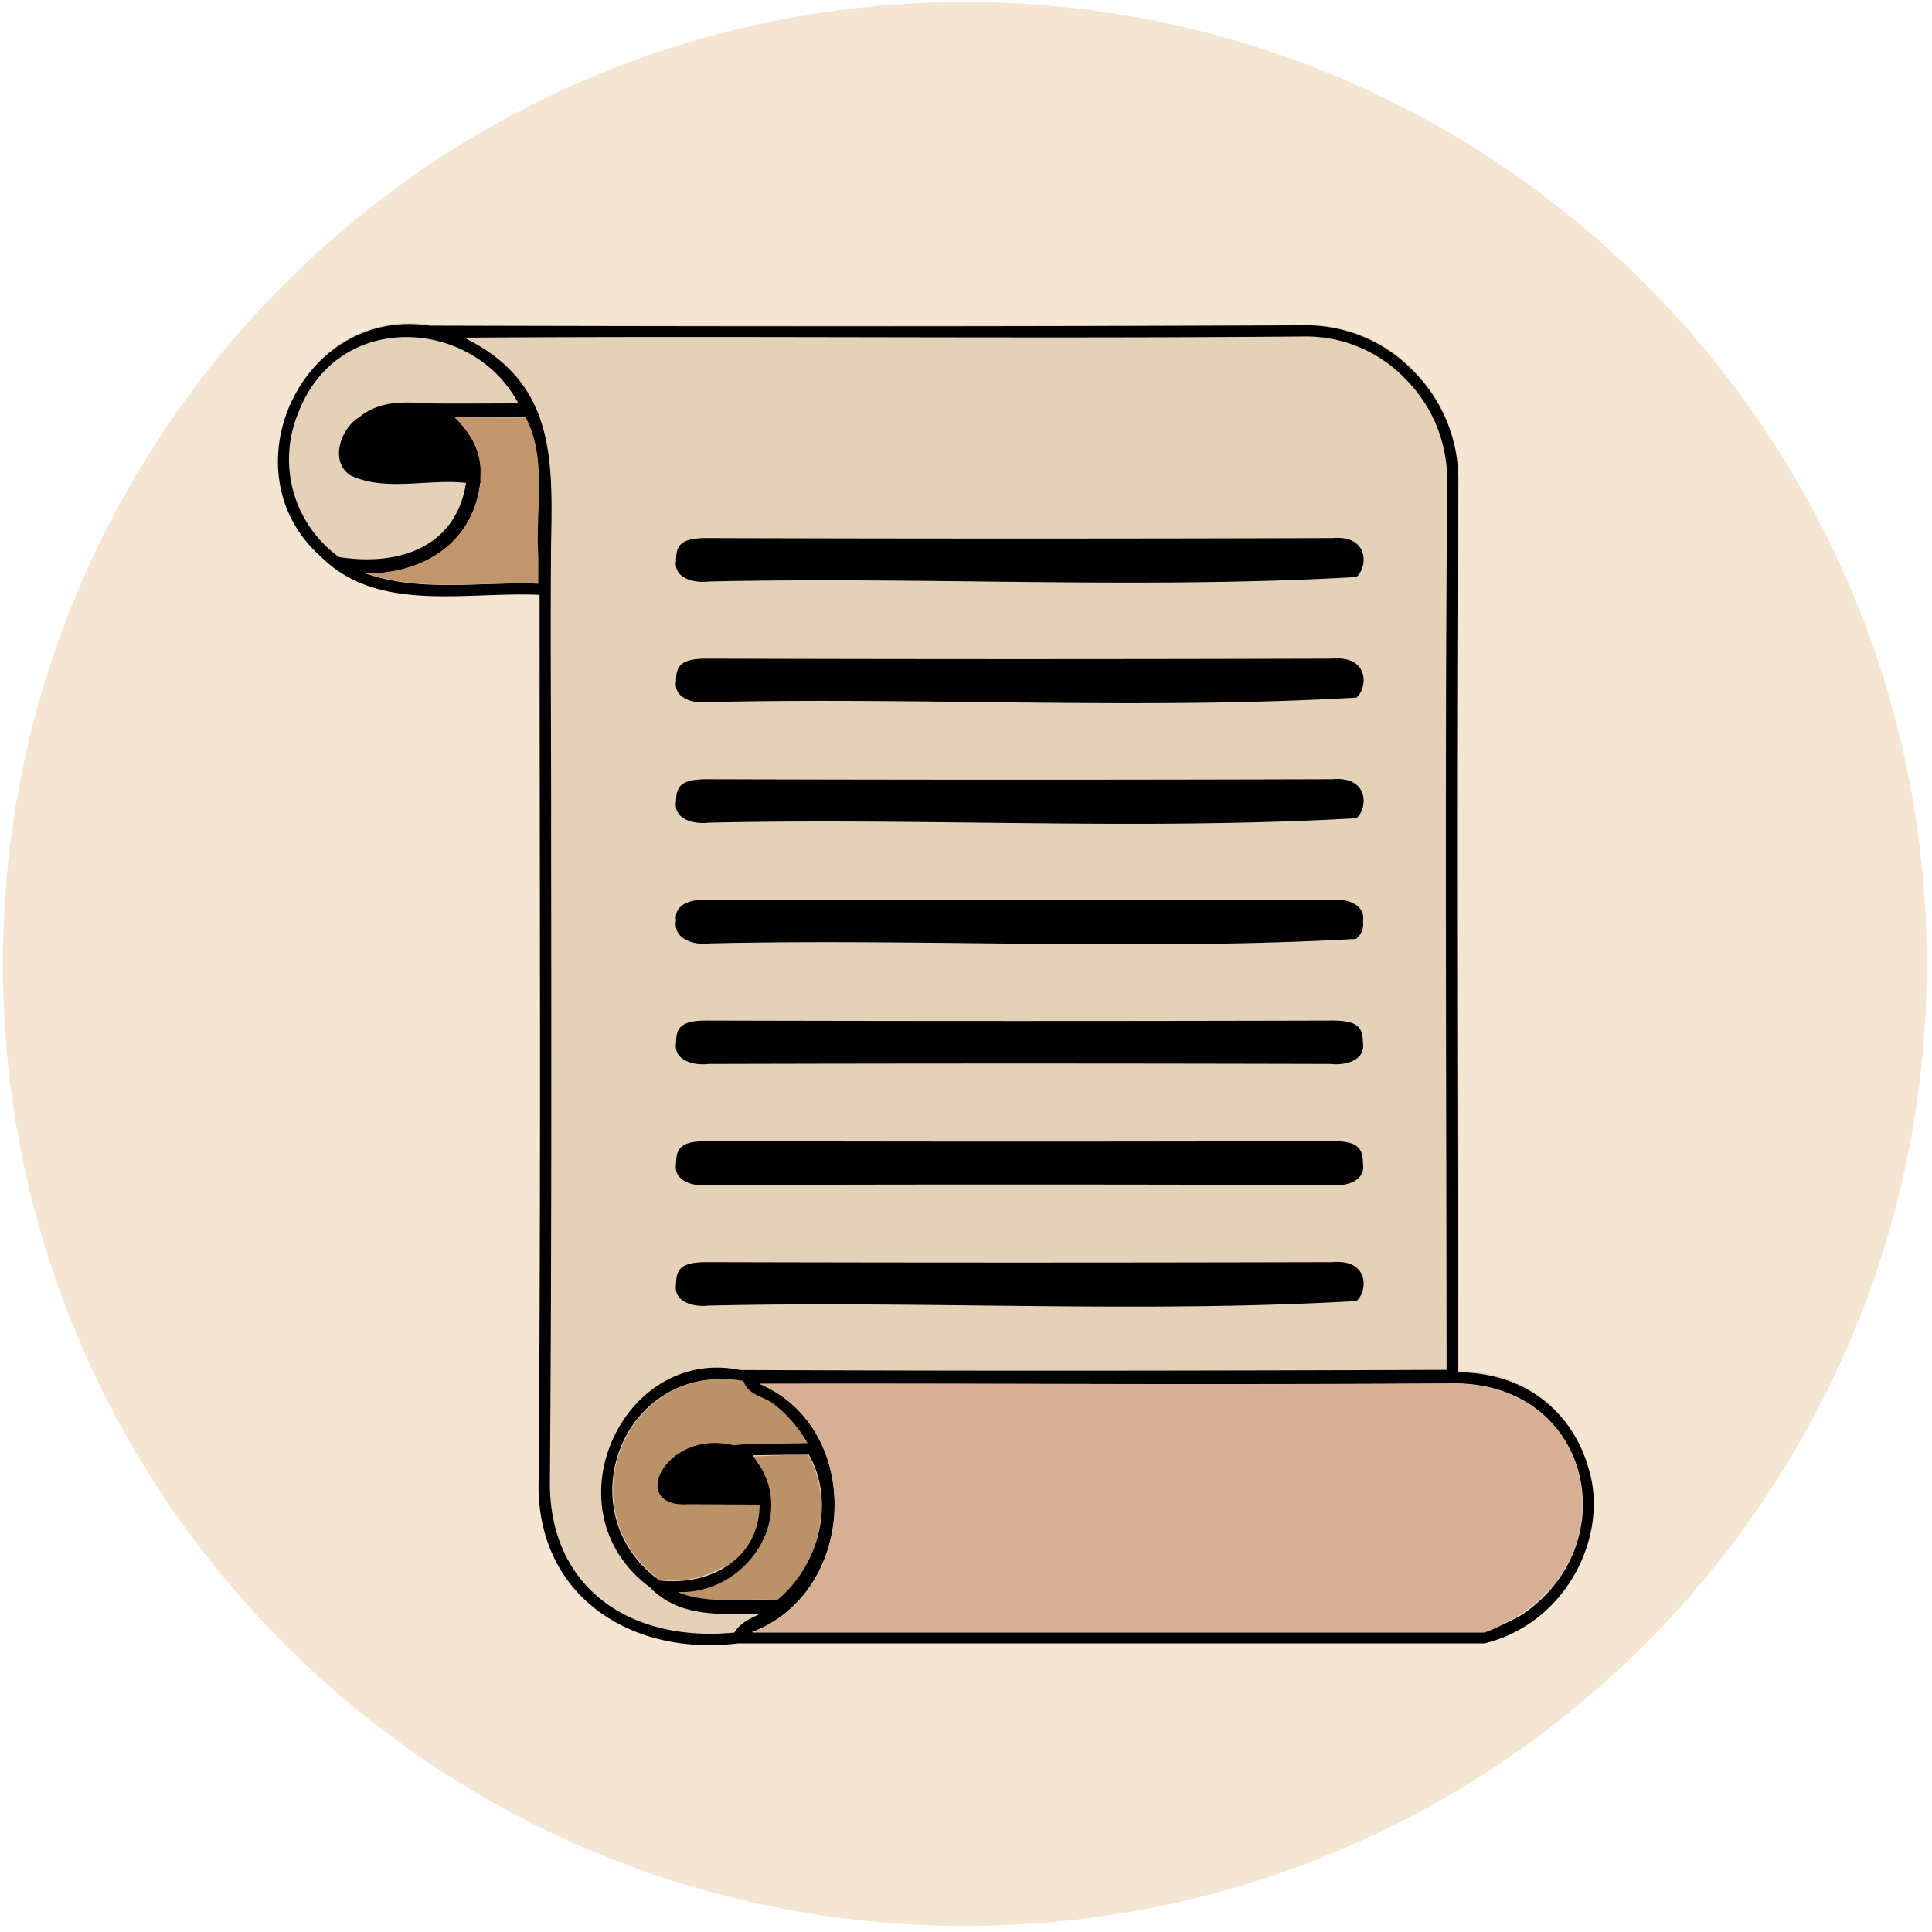 <svg stroke-miterlimit="10" style="fill-rule:nonzero;clip-rule:evenodd;stroke-linecap:round;stroke-linejoin:round" viewBox="0 0 24 24" xml:space="preserve" xmlns="http://www.w3.org/2000/svg"><path d="M.035 11.975c0-6.6 5.35-11.95 11.95-11.95s11.95 5.35 11.95 11.95-5.35 11.95-11.95 11.95-11.95-5.35-11.95-11.95Z" fill="#f5e6d3"/><path d="M5.344 4.031C3.744 3.786 2.809 5.854 4 6.906c.155.155.376.145.563.219.664.263 1.447.216 2.156.25 0 3.667-.001 7.31-.032 11.031-.035 1.418 1.13 2.163 2.47 2h9.28c.203-.05.277-.237.438-.343.665-.44 1.057-1.186.844-1.844-.159-.568-.64-1.181-1.594-1.188-.001-3.694-.031-7.312 0-11.062a1.954 1.954 0 0 0-.563-1.375 1.847 1.847 0 0 0-1.312-.563c-3.675.017-7.242.01-10.906 0Z" fill="#e5d1b8"/><path d="M9.25 17.156c-1.473-.256-2.211 1.566-1.094 2.438l.031.031a1.28 1.28 0 0 0 .844-.188c-.19.138-.333.35-.594.344.363.155.826.069 1.22.094.547-.447.7-1.252.374-1.813l-.687.032c.014.022.049.041.062.062.129.171.03.344.031.532h-.874c-.764.045-.288-.928.562-.72.165-.022.293-.021.656-.03.105-.002.193 0 .25 0a1.668 1.668 0 0 0-.406-.5c-.121-.1-.315-.098-.375-.282Z" fill="#bb9168"/><path d="M18.878 20.076a2.66 2.66 0 0 1-.454.199H9.338c1.311-.494 1.396-2.525.1-3.082 2.953-.006 5.73.01 8.666-.008 1.687.033 2.097 2.038.774 2.891m-9.104-2.144c-.363.01-.492 0-.657.023-.85-.21-1.33.778-.567.732l.886.004c-.002.664-.6 1.015-1.25.942l-.034-.035-.003.003c-1.118-.871-.387-2.702 1.087-2.446.06.185.258.189.379.288.17.133.311.3.416.485l-.257.004m-.382.21c-.013-.02-.027-.041-.04-.064l.694-.01c.326.56.15 1.365-.397 1.813-.394-.026-.862.051-1.225-.103.872.02 1.482-.953.968-1.636M9.13 20.27l-.006.01c-1.302.127-2.308-.56-2.293-1.884.022-2.713.018-5.444.015-8.086.002-1.185-.011-2.382 0-3.567.02-1.054.044-2-1.082-2.548 3.534-.024 6.933.015 10.472-.015a1.71 1.71 0 0 1 1.216.52c.337.336.523.782.526 1.257-.031 3.74-.01 7.374-.008 11.06-3.342.013-6.134.014-8.778.002-1.46-.3-2.405 1.749-1.117 2.7.36.378.883.332 1.365.33-.113.054-.23.1-.31.22M6.682 6.904v.346c-.704-.026-1.473.113-2.14-.128.728.01 1.337-.387 1.423-1.123h.01c-.005-.053.006-.12.003-.173h-.005c-.014-.274-.17-.491-.323-.64l.874-.002c.273.51.117 1.17.158 1.72m-2.975-1.78c.497-1.29 2.176-1.17 2.732-.113-.303.001-.956.004-1.126 0V5.01l-.038-.002-.01-.002v.001c-.277-.014-.56-.024-.805.178-.216.125-.377.54-.107.72.434.207.967.04 1.436.094-.12.774-.797 1.042-1.578.921a1.499 1.499 0 0 1-.504-1.796M19.73 18.23c-.158-.567-.667-1.177-1.622-1.183 0-3.695-.023-7.34.008-11.09a1.911 1.911 0 0 0-.566-1.355 1.85 1.85 0 0 0-1.315-.561c-3.675.017-7.23.015-10.894.005-1.6-.245-2.543 1.82-1.352 2.871.706.705 1.806.429 2.714.473 0 3.667.018 7.285-.012 11.005-.035 1.418 1.134 2.183 2.474 2.02h9.275c1.04-.256 1.555-1.367 1.29-2.185"/><path d="M9.438 17.188c1.296.557 1.217 2.6-.094 3.093h9.094c.157-.052.293-.138.437-.218 1.323-.854.905-2.842-.781-2.875-2.937.018-5.704-.006-8.657 0Z" fill="#d7af94"/><path d="M5.656 5.188c.153.148.298.35.313.625.003.052-.005.134 0 .187-.084.725-.694 1.123-1.407 1.125.66.227 1.432.1 2.125.125v-.344c-.04-.55.117-1.208-.156-1.718h-.875Z" fill="#c2956d"/><path d="M16.846 11.664c-2.668.15-5.362-.006-8.038.056-.183.024-.448-.05-.411-.283-.028-.228.235-.273.41-.258 2.743.006 5.271.006 7.73 0 .176-.022.43.048.395.269a.234.234 0 0 1-.086.216M8.78 14.176c2.604.007 5.22.007 7.773 0 .318 0 .374.086.379.28.034.225-.23.287-.404.265-2.589-.008-5.147-.009-7.73 0-.176.022-.437-.044-.4-.268.002-.188.06-.277.381-.277m-.001-1.498c2.6.007 5.215.007 7.775 0 .319 0 .374.085.378.276.034.224-.228.284-.402.263-2.594-.007-5.138-.007-7.731 0-.174.023-.435-.041-.4-.264.002-.186.06-.275.38-.275m8.072 3.484c-2.672.154-5.36-.006-8.052.057-.174.021-.436-.041-.4-.265.002-.186.06-.275.38-.275 2.582.007 5.196.007 7.77 0 .46-.042.447.357.303.483m-.001-5.998c-2.672.154-5.36-.006-8.052.056-.174.022-.436-.04-.4-.264.002-.186.06-.276.38-.276 2.582.008 5.196.008 7.77 0 .46-.041.447.357.303.484m-.001-1.498c-2.672.154-5.36-.006-8.052.056-.174.022-.436-.04-.4-.264.002-.187.06-.276.38-.276 2.582.008 5.196.008 7.77 0 .46-.041.447.357.303.484m-.001-1.498c-2.672.154-5.36-.006-8.052.056-.174.022-.436-.04-.4-.264.002-.187.06-.276.38-.276 2.582.008 5.196.008 7.77 0 .46-.041.447.357.303.484"/></svg>
